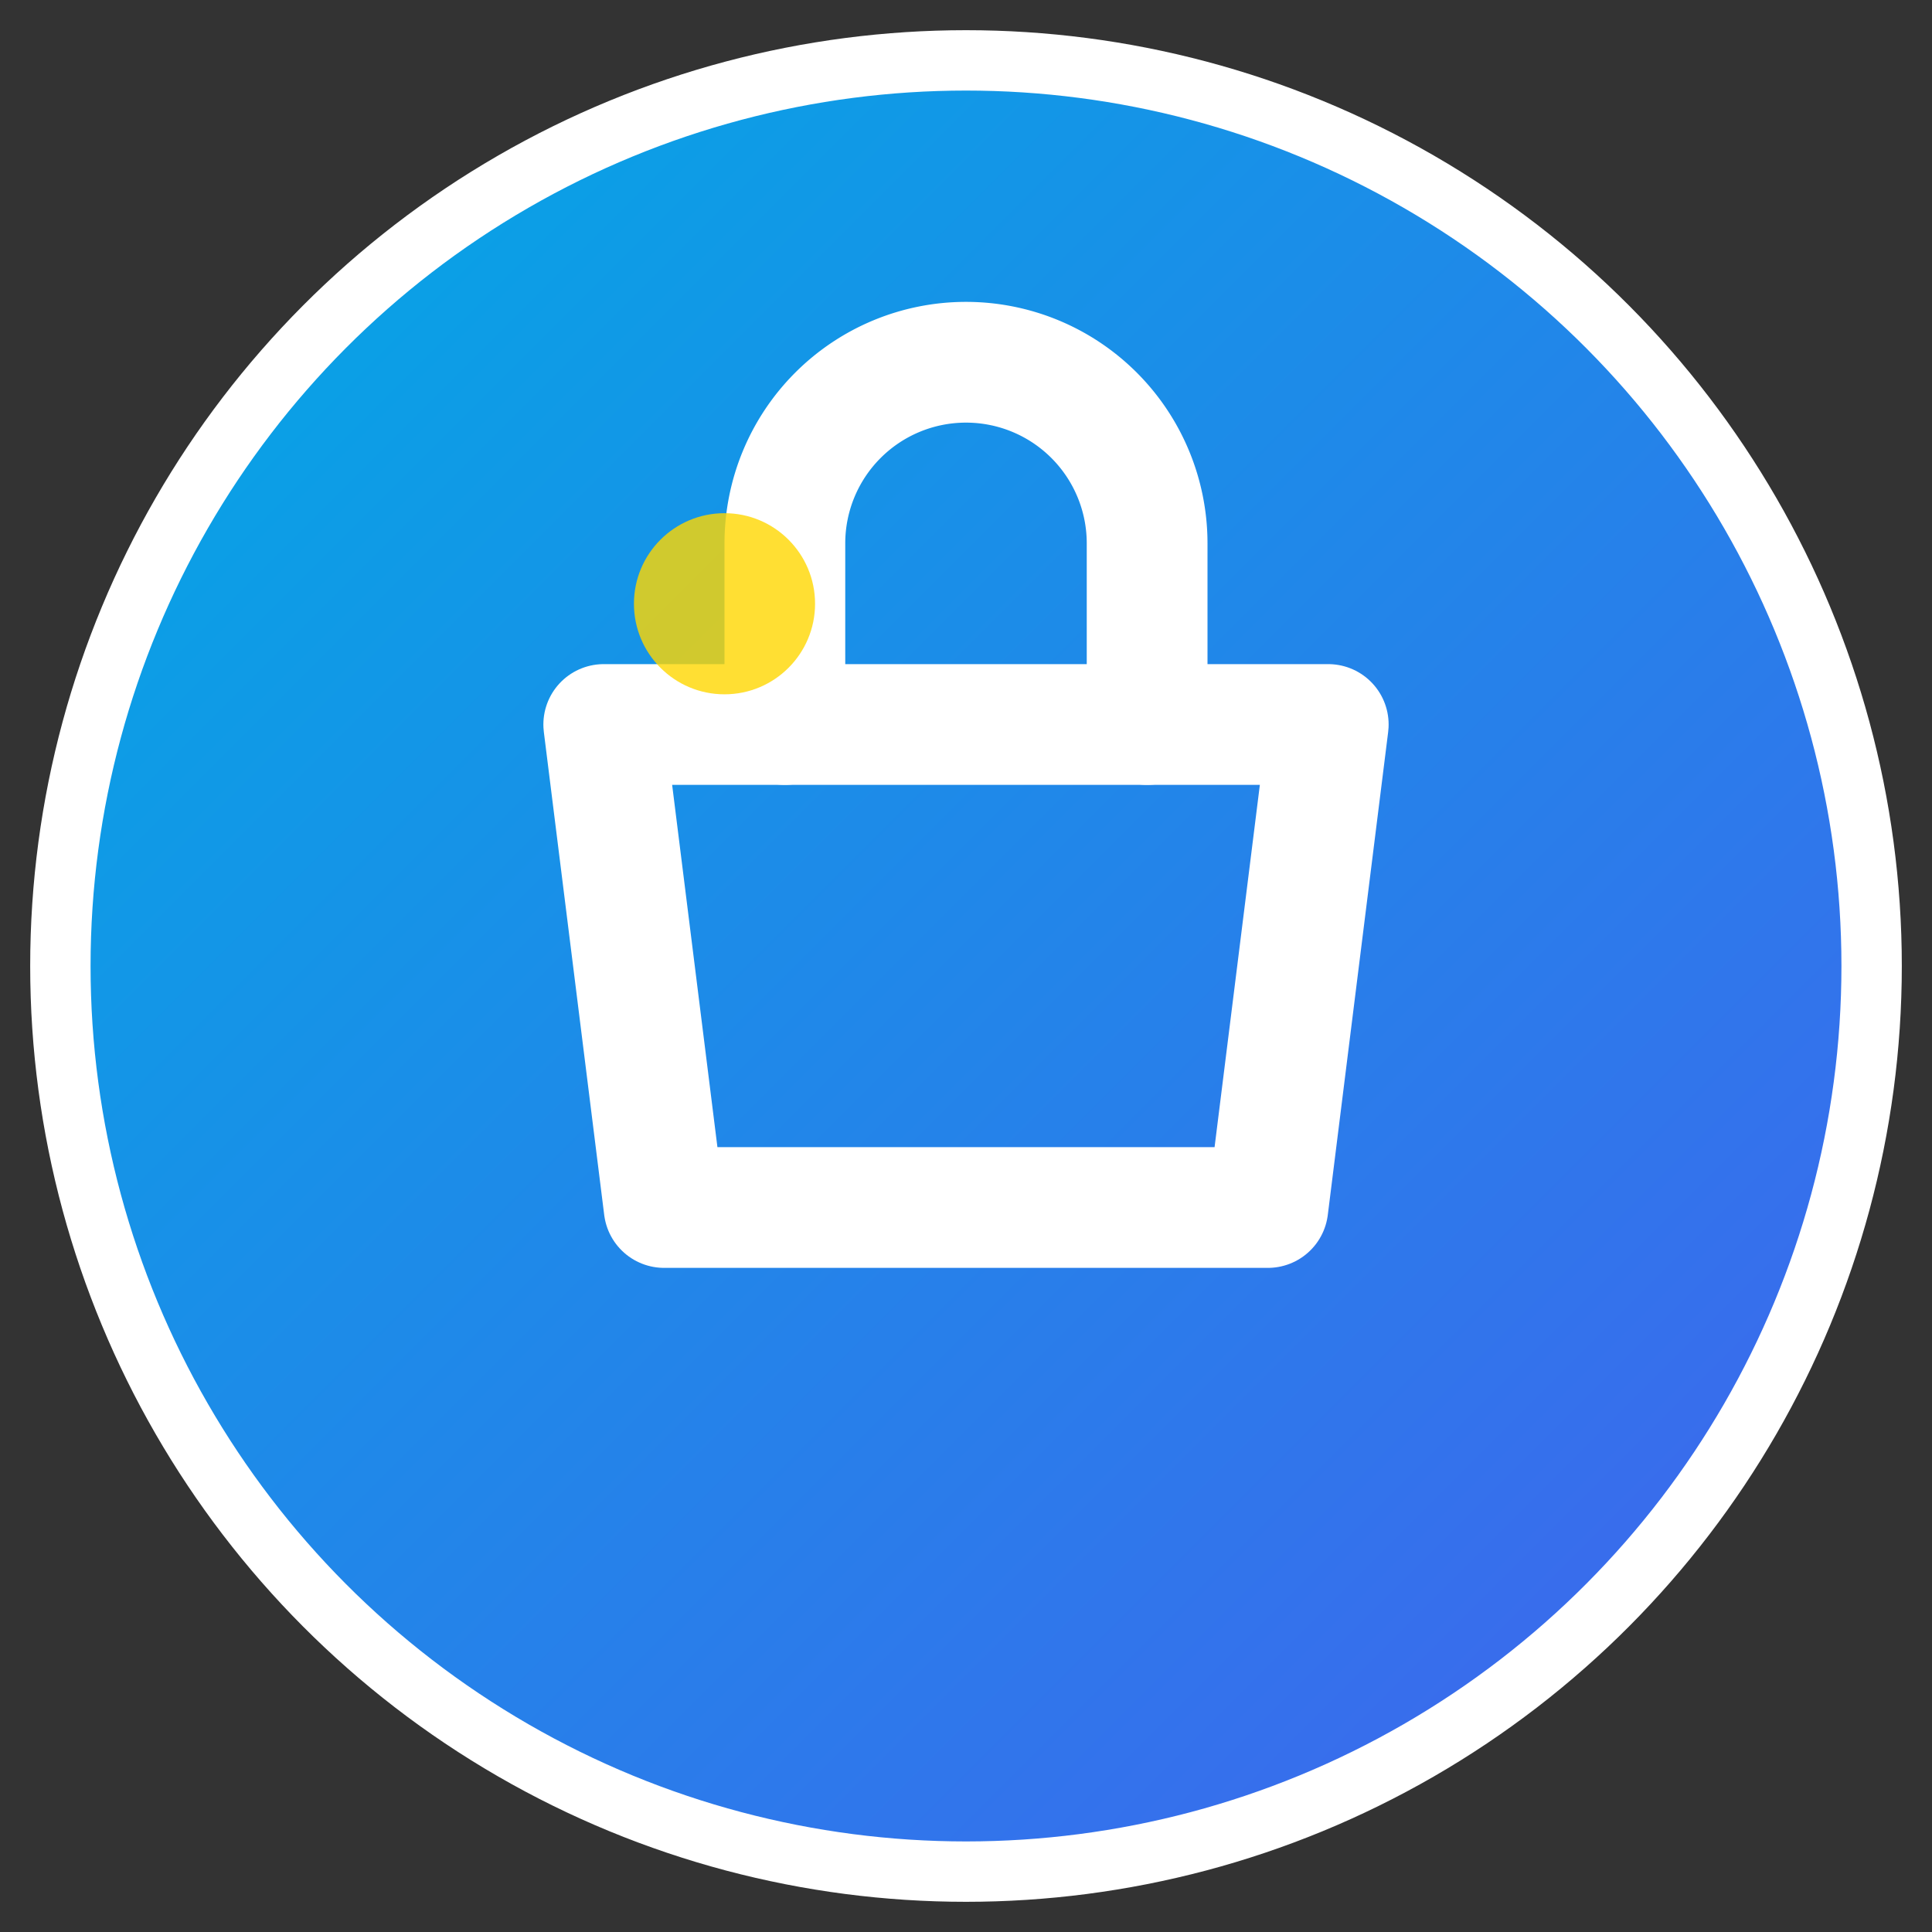<svg xmlns="http://www.w3.org/2000/svg" viewBox="0 0 32 32" width="32" height="32">
  <rect x="0" y="0" width="32" height="32" fill="#333333" stroke="none"/>
  <defs>
    <linearGradient id="gradient" x1="0%" y1="0%" x2="100%" y2="100%">
      <stop offset="0%" style="stop-color:#00ABE4;stop-opacity:1" />
      <stop offset="100%" style="stop-color:#4361ee;stop-opacity:1" />
    </linearGradient>
  </defs>

  <!-- Background circle -->
  <circle cx="16" cy="16" r="15" fill="url(#gradient)" stroke="#fff" stroke-width="1"/>

  <!-- Shopping bag icon -->
  <path d="M10 12h12l-1 8H11l-1-8z" fill="none" stroke="#fff" stroke-width="2" stroke-linecap="round" stroke-linejoin="round"/>
  <path d="M13 12V9a3 3 0 0 1 6 0v3" fill="none" stroke="#fff" stroke-width="2" stroke-linecap="round" stroke-linejoin="round"/>

  <!-- Small highlight for modern look -->
  <circle cx="12" cy="10" r="1.5" fill="#FFD700" opacity="0.8"/>
</svg>

